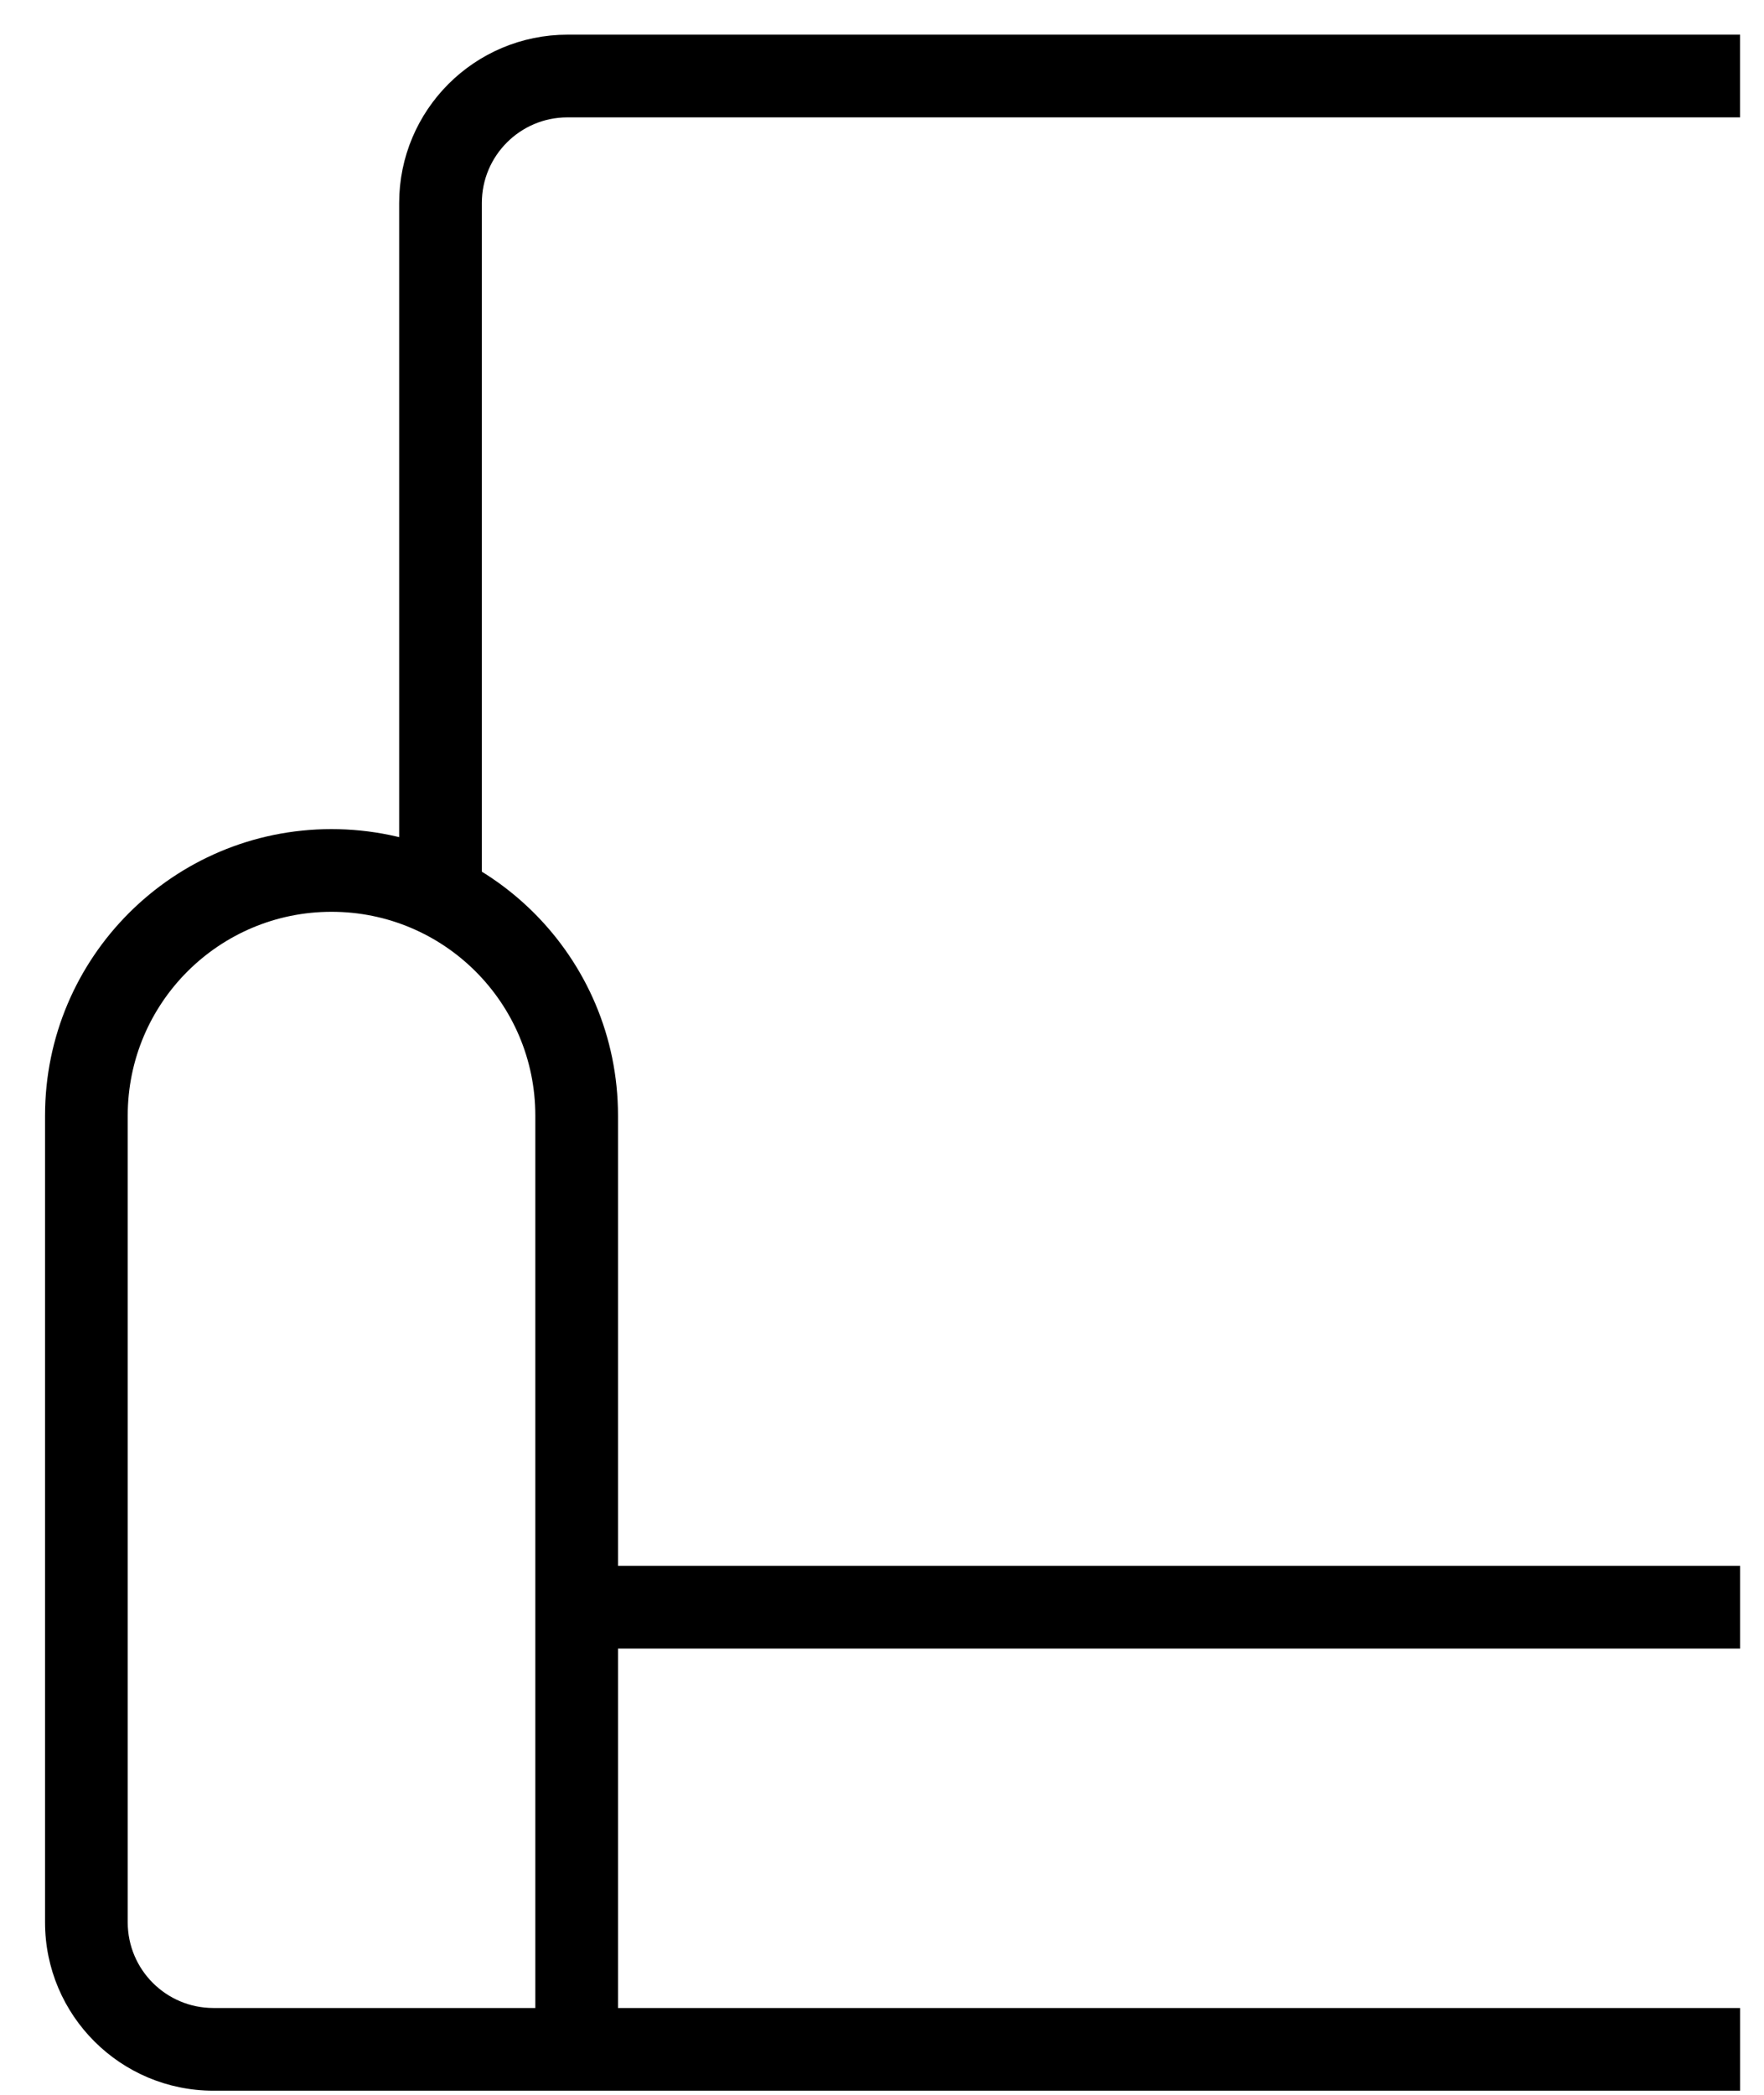 <svg width="32" height="38" viewBox="0 0 32 38" fill="none" xmlns="http://www.w3.org/2000/svg">
<path d="M7.991 16.364V3.683C7.991 2.411 9.022 1.379 10.295 1.379H31.566" stroke="black" stroke-width="1.5"/>
<path d="M10.461 37.175V37.925H11.211V37.175H10.461ZM7.498 37.175H6.748V37.925H7.498V37.175ZM2.317 20.237C2.317 18.195 3.973 16.54 6.014 16.54V15.04C3.144 15.04 0.817 17.367 0.817 20.237H2.317ZM2.317 34.871V20.237H0.817V34.871H2.317ZM3.871 36.425C3.013 36.425 2.317 35.729 2.317 34.871H0.817C0.817 36.558 2.185 37.925 3.871 37.925V36.425ZM10.461 36.425H3.871V37.925H10.461V36.425ZM9.711 20.237V37.175H11.211V20.237H9.711ZM6.014 16.54C8.056 16.54 9.711 18.195 9.711 20.237H11.211C11.211 17.367 8.884 15.04 6.014 15.04V16.54ZM10.461 29.906H31.567V28.406H10.461V29.906ZM31.567 36.425H7.498V37.925H31.567V36.425ZM8.248 37.175V37.175H6.748V37.175H8.248Z" fill="black"/>
</svg>
